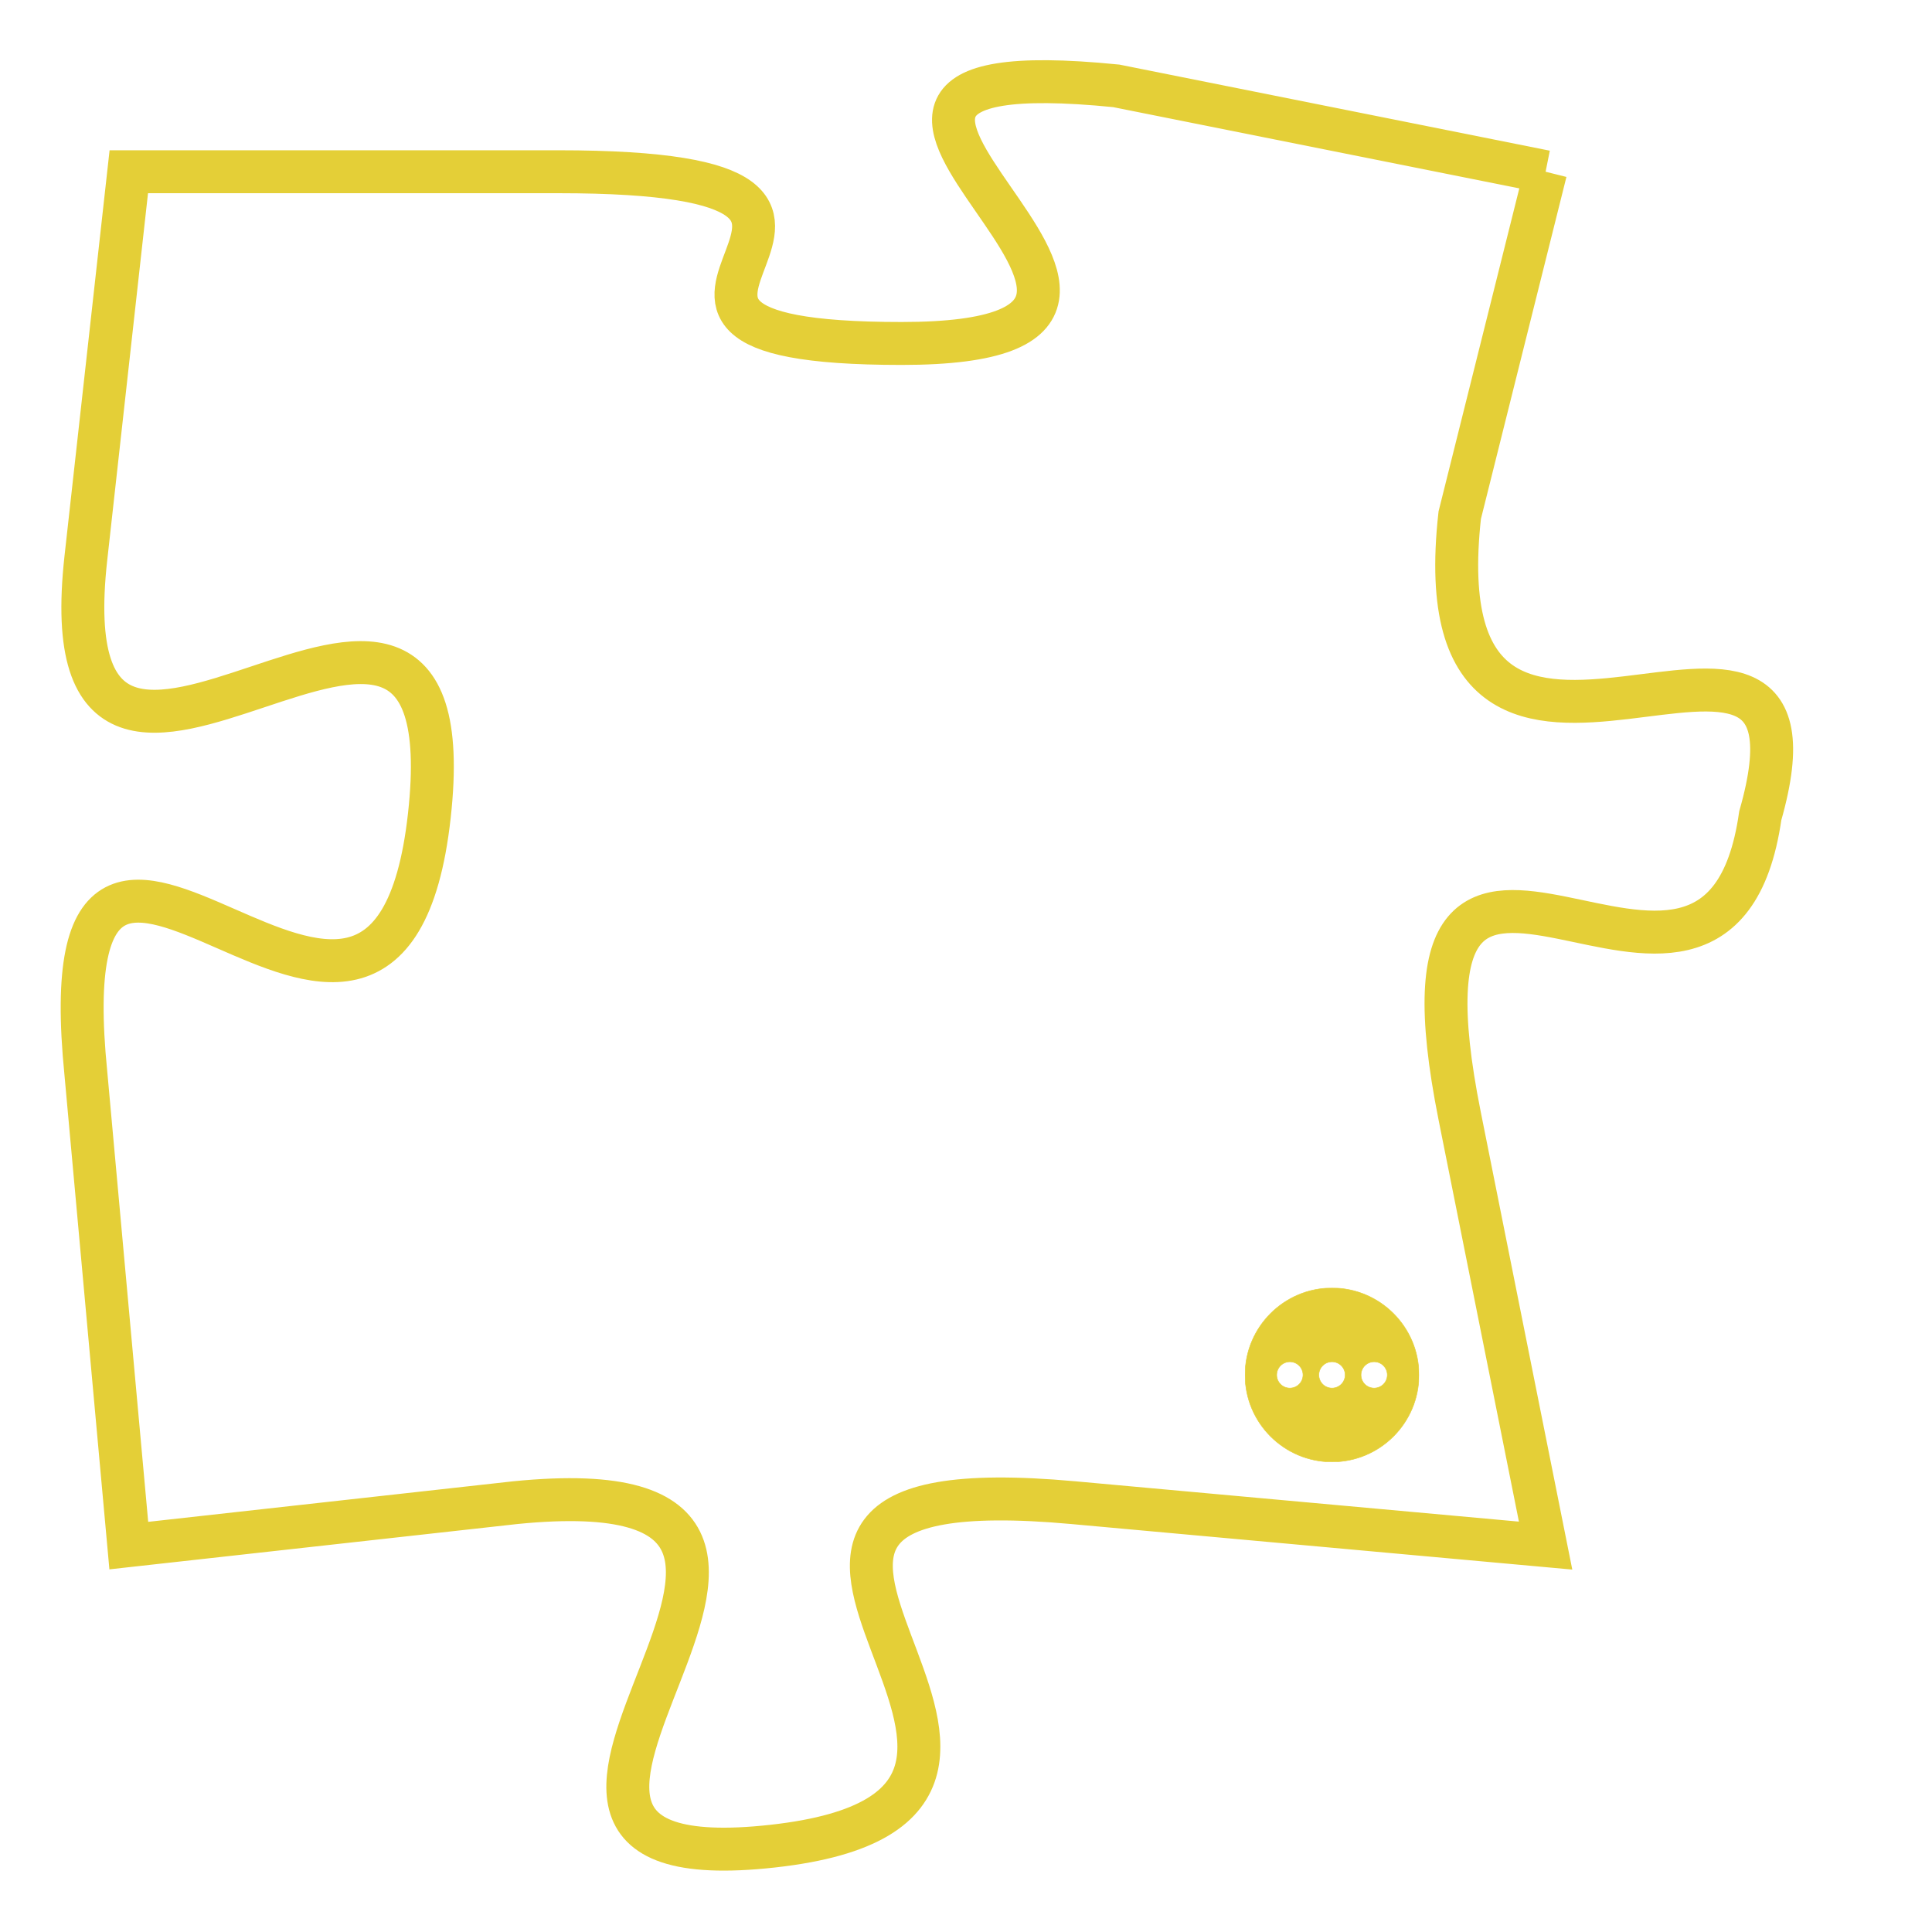 <svg version="1.1" xmlns="http://www.w3.org/2000/svg" xmlns:xlink="http://www.w3.org/1999/xlink" fill="transparent" x="0" y="0" width="350" height="350" preserveAspectRatio="xMinYMin slice"><style type="text/css">.links{fill:transparent;stroke: #E4CF37;}.links:hover{fill:#63D272; opacity:0.4;}</style><defs><g id="allt"><path id="t4478" d="M1947,1088 L1937,1086 C1927,1085 1941,1092 1932,1092 C1923,1092 1934,1088 1924,1088 L1914,1088 1914,1088 L1913,1097 C1912,1106 1922,1094 1921,1103 C1920,1112 1912,1099 1913,1109 L1914,1120 1914,1120 L1923,1119 C1933,1118 1920,1128 1929,1127 C1938,1126 1925,1118 1936,1119 L1947,1120 1947,1120 L1945,1110 C1943,1100 1951,1110 1952,1103 C1954,1096 1944,1105 1945,1096 L1947,1088"/></g><clipPath id="c" clipRule="evenodd" fill="transparent"><use href="#t4478"/></clipPath></defs><svg viewBox="1911 1084 44 45" preserveAspectRatio="xMinYMin meet"><svg width="4380" height="2430"><g><image crossorigin="anonymous" x="0" y="0" href="https://nftpuzzle.license-token.com/assets/completepuzzle.svg" width="100%" height="100%" /><g class="links"><use href="#t4478"/></g></g></svg><svg x="1940" y="1114" height="9%" width="9%" viewBox="0 0 330 330"><g><a xlink:href="https://nftpuzzle.license-token.com/" class="links"><title>See the most innovative NFT based token software licensing project</title><path fill="#E4CF37" id="more" d="M165,0C74.019,0,0,74.019,0,165s74.019,165,165,165s165-74.019,165-165S255.981,0,165,0z M85,190 c-13.785,0-25-11.215-25-25s11.215-25,25-25s25,11.215,25,25S98.785,190,85,190z M165,190c-13.785,0-25-11.215-25-25 s11.215-25,25-25s25,11.215,25,25S178.785,190,165,190z M245,190c-13.785,0-25-11.215-25-25s11.215-25,25-25 c13.785,0,25,11.215,25,25S258.785,190,245,190z"></path></a></g></svg></svg></svg>